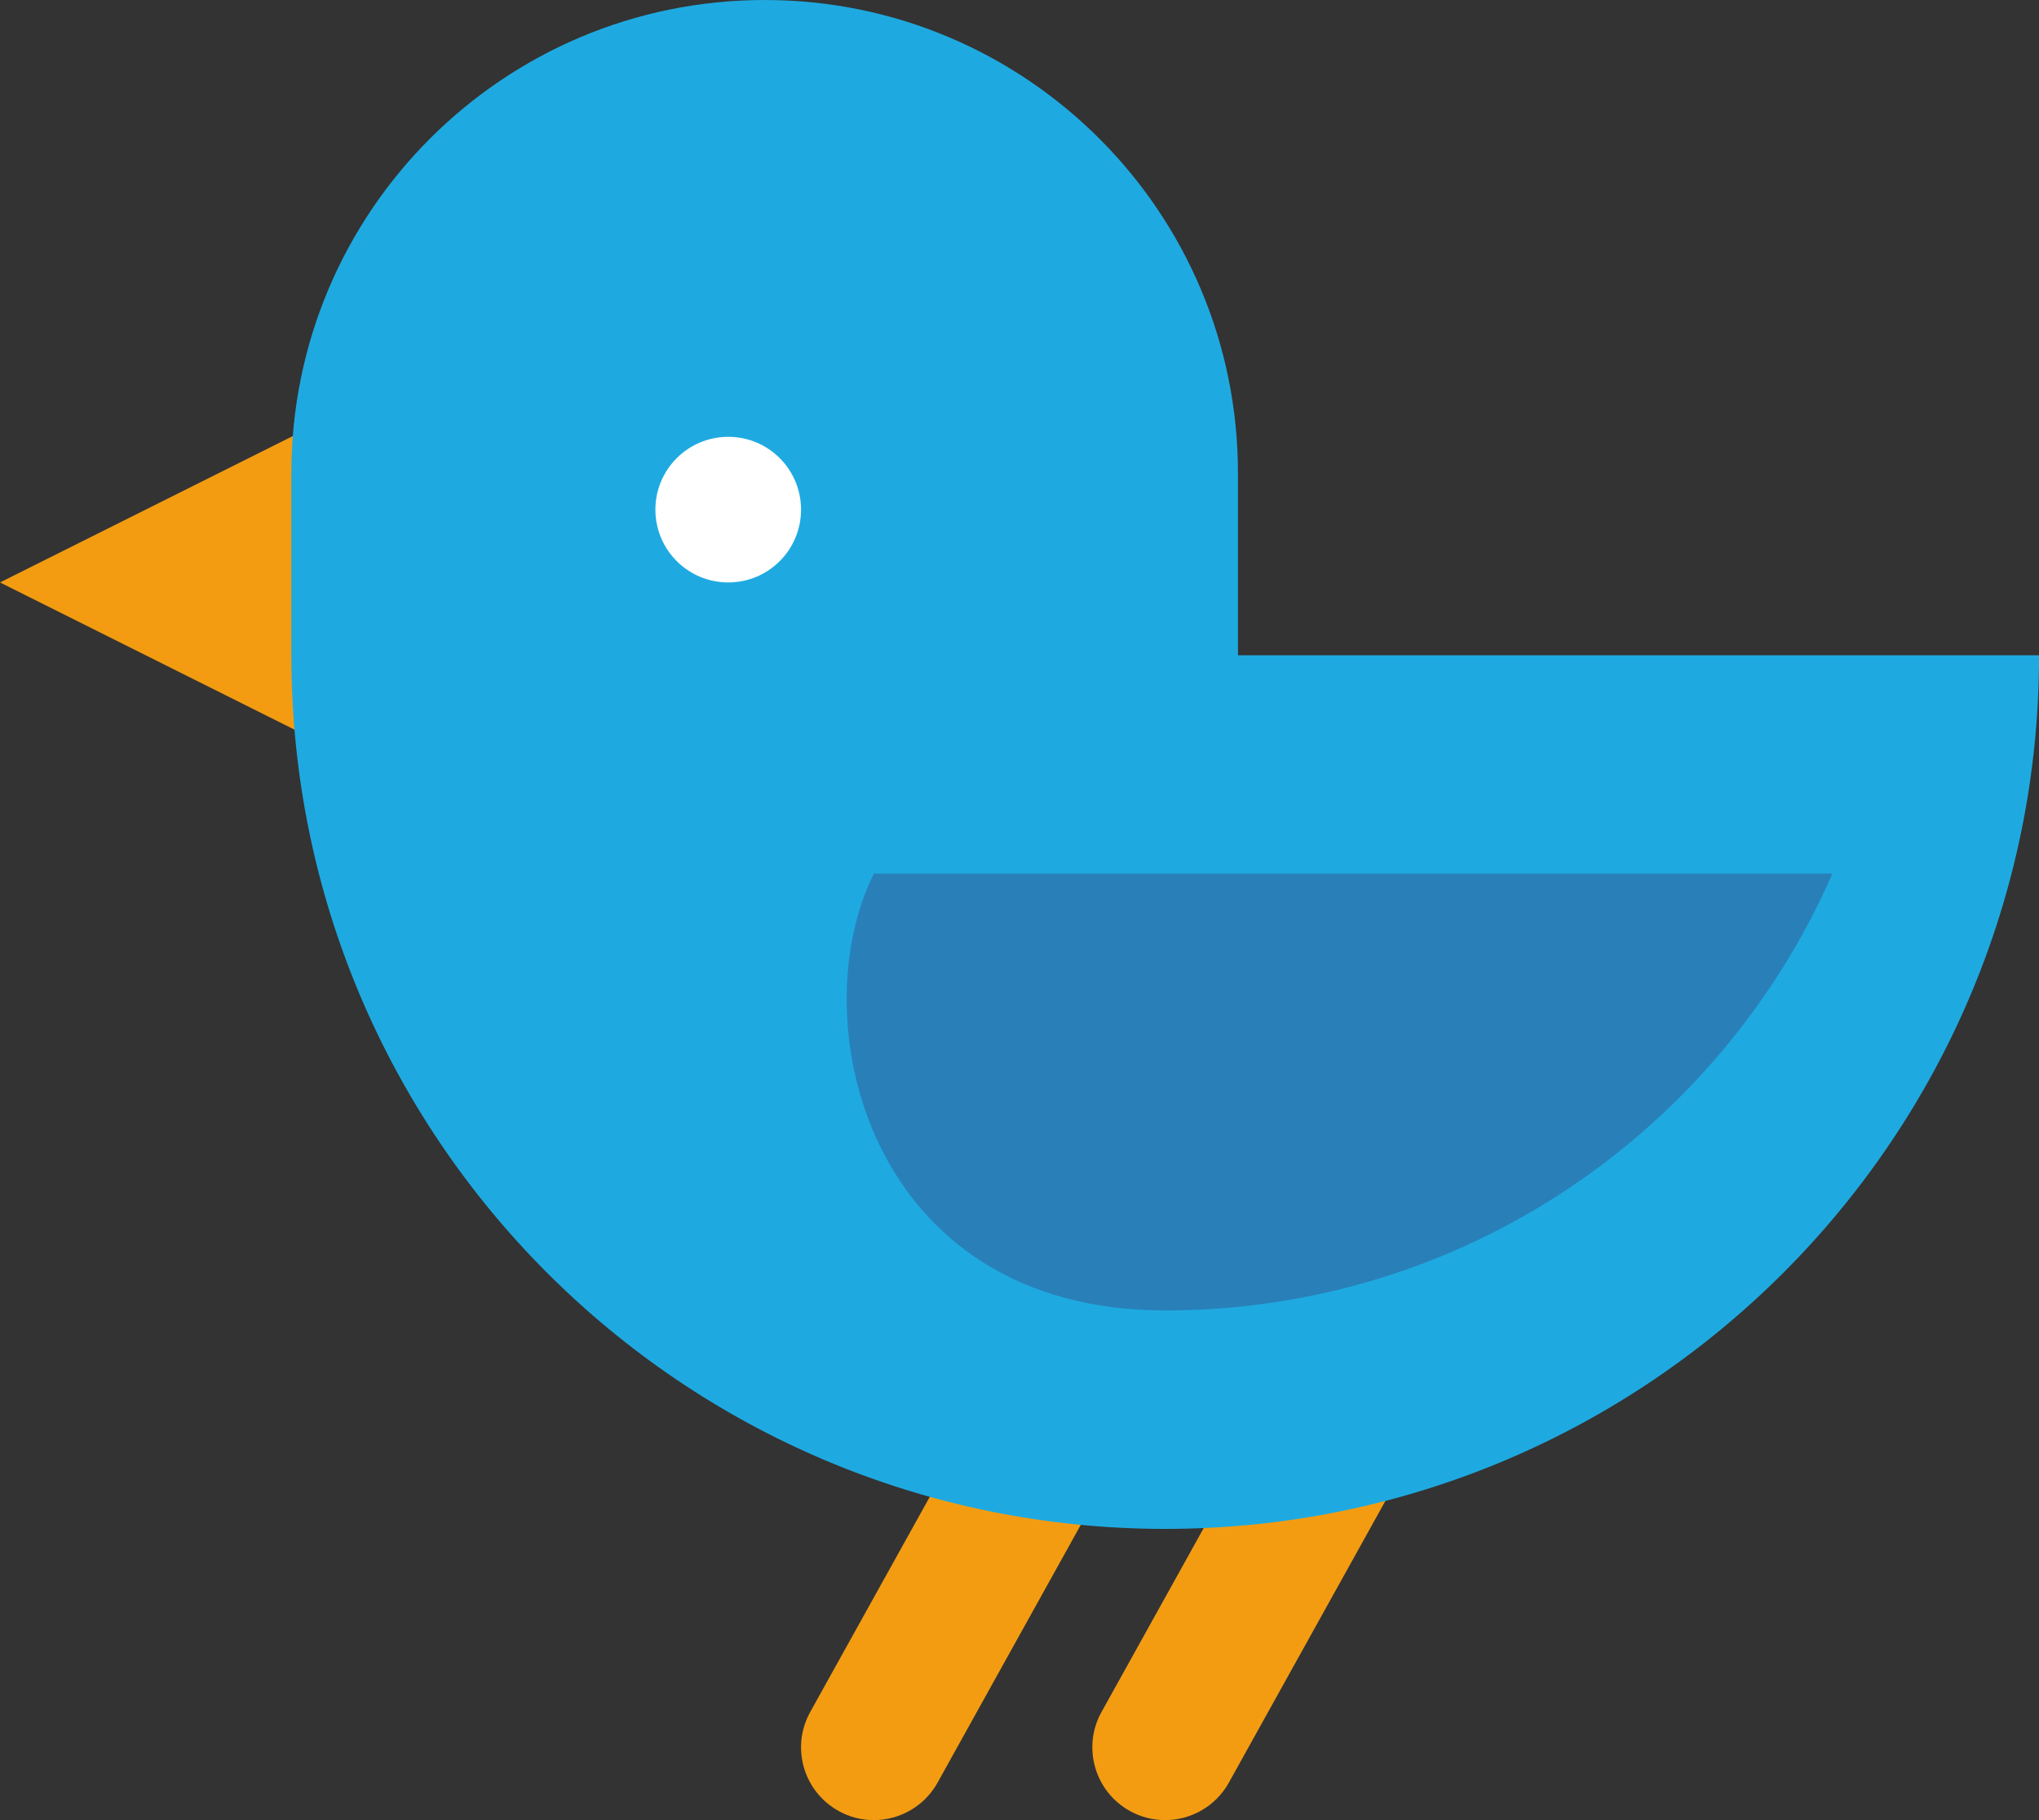 <?xml version="1.0" encoding="UTF-8" standalone="no"?>
<svg width="28px" height="25px" viewBox="0 0 28 25" version="1.1" xmlns="http://www.w3.org/2000/svg" xmlns:xlink="http://www.w3.org/1999/xlink" xmlns:sketch="http://www.bohemiancoding.com/sketch/ns">
    <rect x="0" y="0" width="28" height="25" fill="#333333" stroke="none"/>
    <!-- Generator: Sketch 3.3 (11970) - http://www.bohemiancoding.com/sketch -->
    <title>bird</title>
    <desc>Created with Sketch.</desc>
    <defs></defs>
    <g id="Page-1" stroke="none" stroke-width="1" fill="none" fill-rule="evenodd" sketch:type="MSPage">
        <g id="Symbolicons-Color" sketch:type="MSArtboardGroup" transform="translate(-476, -1038)">
            <g id="bird" sketch:type="MSLayerGroup" transform="translate(476, 1038)">
                <path d="M15.999,25 C15.835,25 15.668,24.96 15.515,24.874 C15.032,24.606 14.858,23.997 15.126,23.515 L20.126,14.515 C20.394,14.031 21.003,13.855 21.486,14.126 C21.969,14.395 22.143,15.003 21.875,15.485 L16.875,24.485 C16.692,24.814 16.351,25 15.999,25" id="Fill-203" fill="#F39C12" sketch:type="MSShapeGroup"></path>
                <path d="M12,25 C11.835,25 11.668,24.96 11.515,24.874 C11.032,24.606 10.858,23.997 11.126,23.515 L16.126,14.515 C16.394,14.031 17.003,13.855 17.486,14.126 C17.969,14.395 18.143,15.003 17.874,15.485 L12.875,24.485 C12.692,24.814 12.351,25 12,25" id="Fill-204" fill="#F39C12" sketch:type="MSShapeGroup"></path>
                <path d="M0,8 L5,5.5 L5,10.5 L0,8" id="Fill-205" fill="#F39C12" sketch:type="MSShapeGroup"></path>
                <path d="M17,9 L17,6.5 C17,2.91 14.09,0 10.5,0 C6.911,0 4.001,2.91 4.001,6.5 L4.001,9 C4.001,15.628 9.373,21 16.001,21 C22.628,21 28.001,15.628 28.001,9 L17,9" id="Fill-206" fill="#1EAAE1" sketch:type="MSShapeGroup"></path>
                <path d="M10.001,6 C10.553,6 11,6.447 11,7 C11,7.553 10.553,8 10.001,8 C9.448,8 9,7.553 9,7 C9,6.447 9.448,6 10.001,6" id="Fill-223" fill="#FFFFFF" sketch:type="MSShapeGroup"></path>
                <path d="M12,12 C11,14 11.901,18 16.001,18 C20.1,18 23.619,15.531 25.163,12 L12,12" id="Fill-229" fill="#2980B9" sketch:type="MSShapeGroup"></path>
            </g>
        </g>
    </g>
</svg>